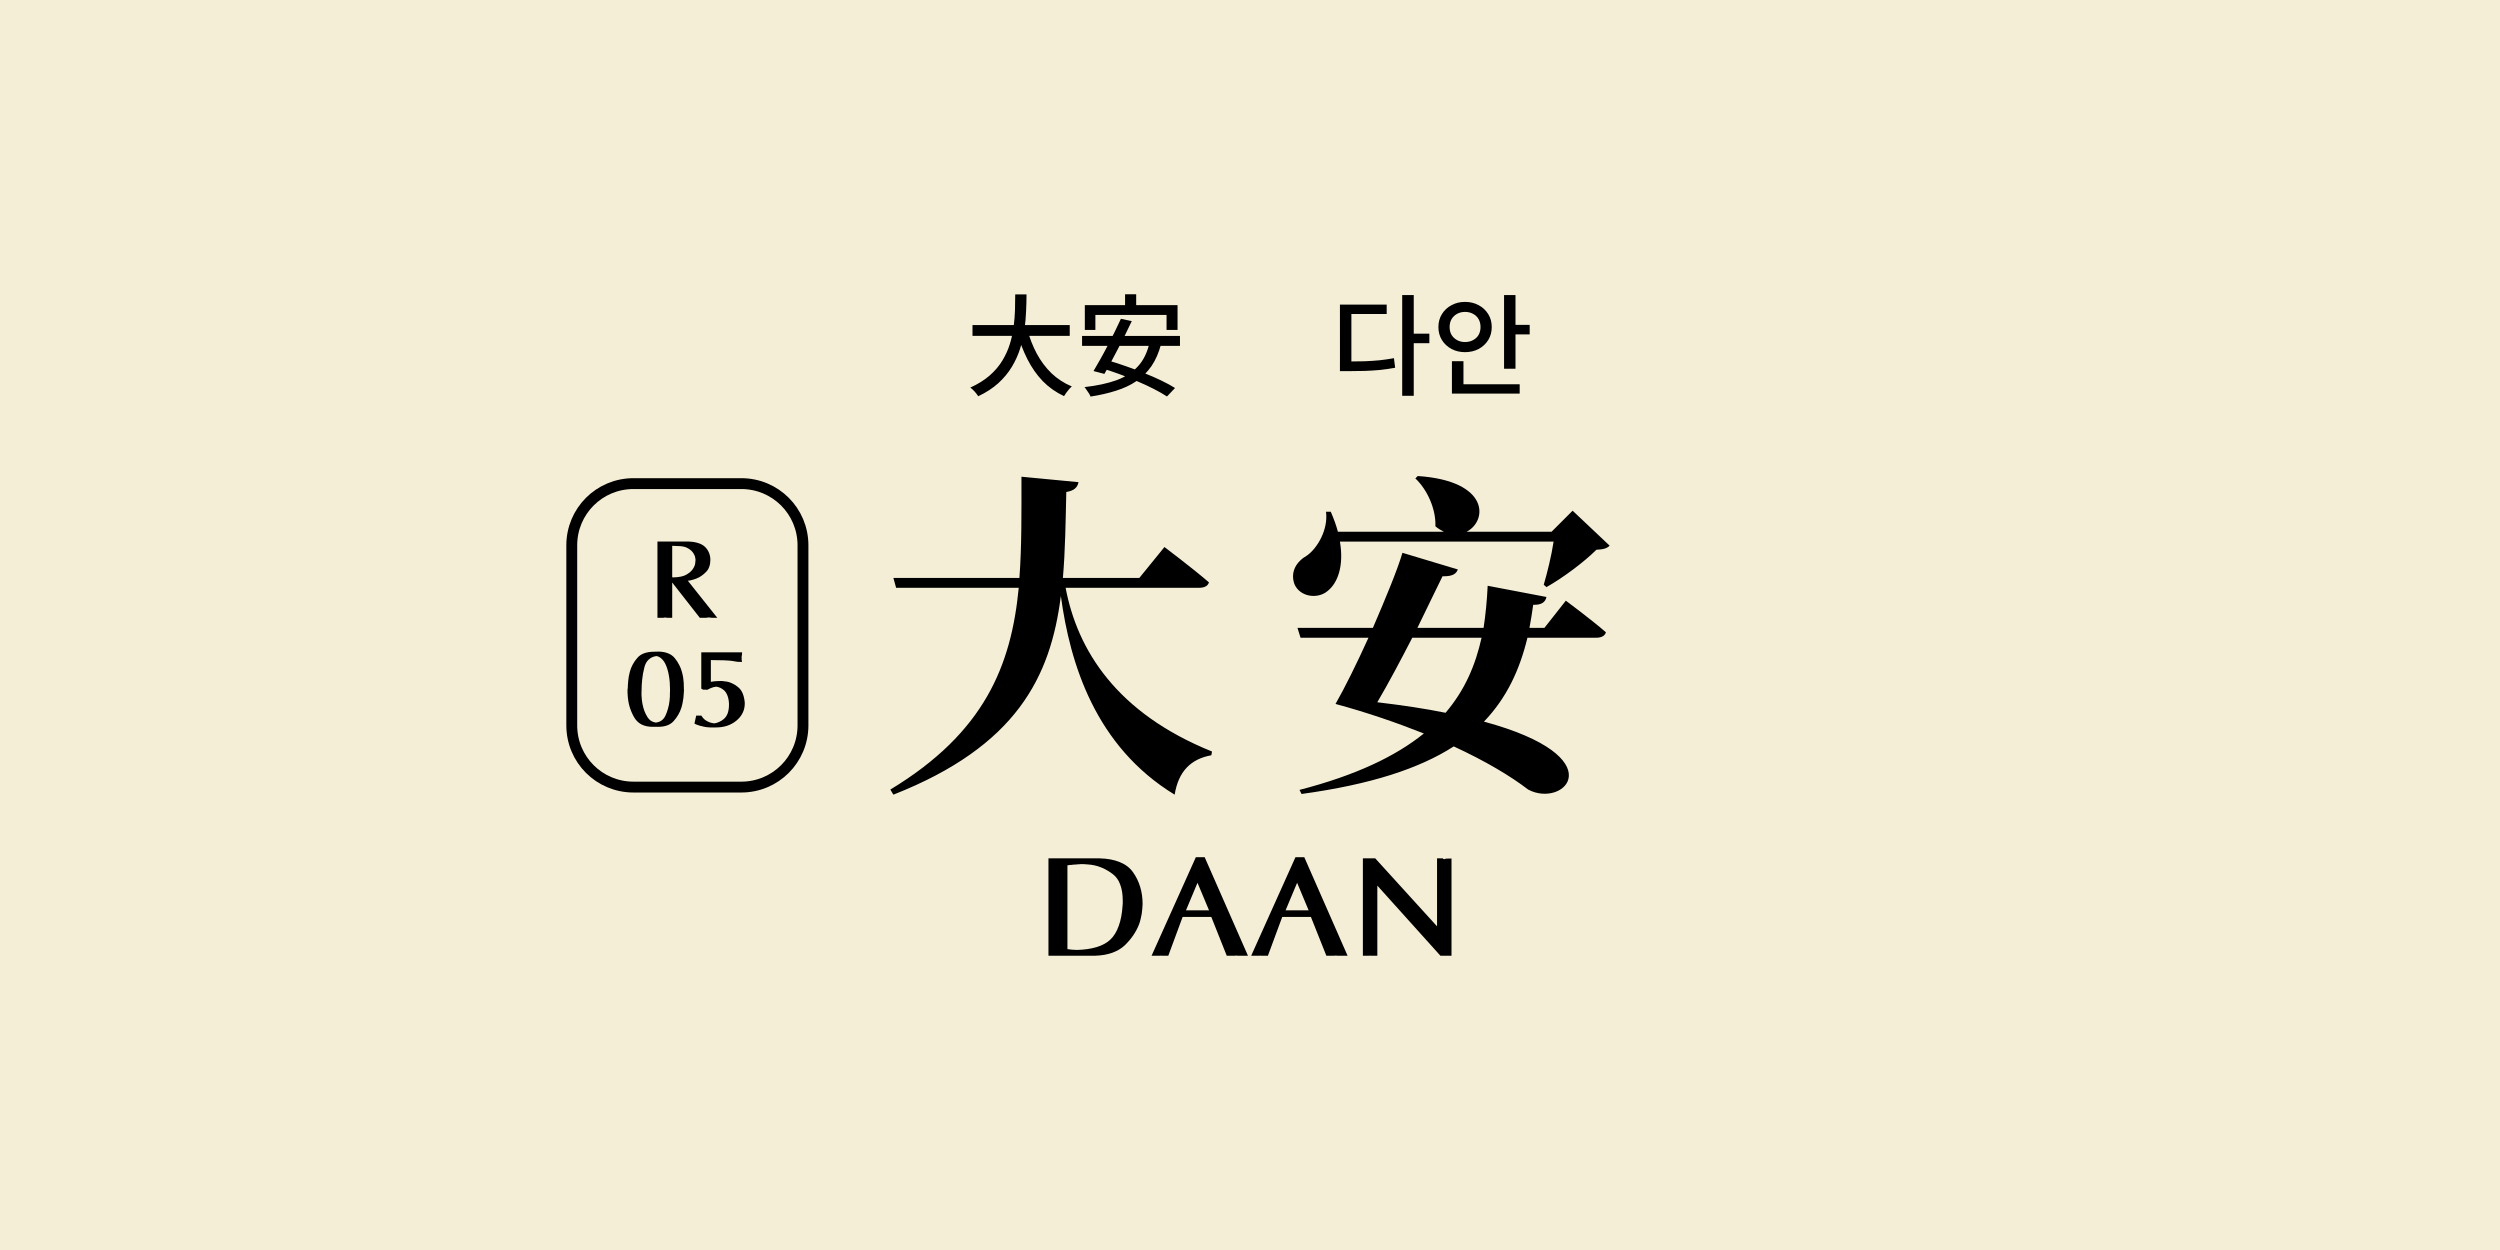 <?xml version="1.0" encoding="UTF-8" standalone="no"?>
<!-- Created with Inkscape (http://www.inkscape.org/) -->

<svg
   width="500"
   height="250"
   viewBox="0 0 132.292 66.146"
   version="1.1"
   id="svg1"
   inkscape:version="1.3.2 (091e20e, 2023-11-25, custom)"
   sodipodi:docname="r05.svg"
   xmlns:inkscape="http://www.inkscape.org/namespaces/inkscape"
   xmlns:sodipodi="http://sodipodi.sourceforge.net/DTD/sodipodi-0.dtd"
   xmlns="http://www.w3.org/2000/svg"
   xmlns:svg="http://www.w3.org/2000/svg">
  <sodipodi:namedview
     id="namedview1"
     pagecolor="#9e652e"
     bordercolor="#ffffff"
     borderopacity="1"
     inkscape:showpageshadow="0"
     inkscape:pageopacity="0"
     inkscape:pagecheckerboard="false"
     inkscape:deskcolor="#d1d1d1"
     inkscape:document-units="mm"
     inkscape:zoom="2.0208096"
     inkscape:cx="221.69333"
     inkscape:cy="158.35238"
     inkscape:window-width="1920"
     inkscape:window-height="1009"
     inkscape:window-x="1912"
     inkscape:window-y="-8"
     inkscape:window-maximized="1"
     inkscape:current-layer="layer1" />
  <defs
     id="defs1">
    <rect
       x="157.858"
       y="62.351"
       width="329.076"
       height="135.094"
       id="rect4" />
  </defs>
  <g
     inkscape:label="Layer 1"
     inkscape:groupmode="layer"
     id="layer1">
    <path
       id="rect5"
       style="fill:#f4eed7;stroke-width:0.953"
       d="M -2.5431316e-6,-1.2715658e-6 H 132.292 V 66.146 H -2.5431316e-6 Z" />
    <g
       id="g4"
       transform="translate(24.222,5.742)">
      <path
         id="rect6"
         style="fill:#f4eed7;stroke:#000000;stroke-width:0.575"
         d="m 9.301,19.849 h 5.701 c 1.81,0 3.267,1.457 3.267,3.267 v 9.525 c 0,1.81 -1.457,3.267 -3.267,3.267 H 9.301 c -1.81,0 -3.267,-1.457 -3.267,-3.267 v -9.525 c 0,-1.81 1.457,-3.267 3.267,-3.267 z" />
      <path
         style="font-weight:bold;font-size:5.821px;line-height:1.25;font-family:'Optima Bold';-inkscape-font-specification:'Optima Bold,  Bold';stroke-width:0.265"
         d="m 10.568,26.949 v -4.034 h 0.233 1.42 q 0.291,0.012 0.506,0.081 0.221,0.07 0.361,0.204 0.14,0.14 0.21,0.314 0.07,0.169 0.07,0.373 0,0.198 -0.058,0.361 -0.052,0.157 -0.169,0.274 -0.111,0.116 -0.239,0.204 -0.122,0.087 -0.256,0.14 -0.064,0.023 -0.128,0.047 -0.058,0.023 -0.122,0.035 -0.058,0.017 -0.116,0.029 -0.058,0.006 -0.105,0.012 l 1.56,1.962 h -0.233 q -0.023,0 -0.047,0 -0.017,0 -0.041,-0.006 -0.023,0 -0.047,0 -0.017,-0.006 -0.035,-0.012 -0.017,0 -0.035,0 -0.012,0 -0.023,0 -0.006,0 -0.012,0 -0.006,0 -0.017,0 -0.006,0.006 -0.012,0.006 -0.006,0 -0.017,0 -0.041,0.006 -0.087,0.012 -0.041,0 -0.087,0 h -0.233 l -1.461,-1.868 v 1.868 h -0.233 q -0.017,0 -0.035,0 -0.017,0 -0.035,-0.006 -0.006,0 -0.017,0 -0.006,0 -0.012,-0.006 -0.012,0 -0.017,0 -0.006,-0.006 -0.017,-0.006 -0.006,0 -0.012,0 -0.006,0 -0.006,0 -0.006,0.006 -0.012,0.006 -0.006,0 -0.012,0 -0.035,0.006 -0.07,0.012 -0.035,0 -0.07,0 h -0.233 v 0 z m 0.78,-2.154 q 0.012,0.012 0.029,0.017 0.017,0 0.035,0 0.221,-0.006 0.396,-0.041 0.175,-0.035 0.291,-0.105 0.134,-0.076 0.221,-0.157 0.093,-0.087 0.146,-0.18 0.041,-0.064 0.064,-0.128 0.029,-0.07 0.035,-0.128 0.012,-0.064 0.012,-0.111 0.006,-0.047 0.006,-0.076 0,-0.029 -0.006,-0.064 -0.006,-0.035 -0.017,-0.081 -0.006,-0.047 -0.029,-0.093 -0.023,-0.047 -0.052,-0.099 -0.041,-0.076 -0.116,-0.146 -0.076,-0.07 -0.175,-0.128 -0.099,-0.064 -0.239,-0.093 -0.14,-0.029 -0.326,-0.029 l -0.274,-0.012 v 1.653 0 z"
         id="text6"
         aria-label="R" />
      <path
         style="font-weight:bold;font-size:5.821px;line-height:1.25;font-family:'Optima Bold';-inkscape-font-specification:'Optima Bold,  Bold';stroke-width:0.265"
         d="m 8.985,30.792 q 0,-0.006 0,-0.012 0,-0.012 0,-0.029 0,-0.012 0,-0.029 0.006,-0.017 0.012,-0.035 0,-0.076 0.006,-0.169 0.012,-0.099 0.017,-0.215 0.012,-0.116 0.029,-0.239 0.023,-0.128 0.058,-0.256 0.052,-0.204 0.151,-0.384 0.099,-0.186 0.244,-0.349 0.14,-0.169 0.367,-0.25 0.227,-0.081 0.536,-0.081 l 0.233,-0.006 q 0.285,0.006 0.495,0.093 0.21,0.081 0.349,0.25 0.14,0.169 0.233,0.355 0.099,0.18 0.151,0.384 0.041,0.151 0.064,0.297 0.023,0.146 0.029,0.279 0.006,0.14 0.006,0.244 0.006,0.099 0.006,0.163 0,0.07 -0.012,0.169 -0.006,0.093 -0.017,0.215 -0.012,0.122 -0.041,0.25 -0.023,0.128 -0.064,0.262 -0.058,0.192 -0.163,0.373 -0.099,0.175 -0.239,0.332 -0.14,0.163 -0.349,0.239 -0.204,0.076 -0.477,0.076 h -0.233 -0.017 -0.012 -0.017 -0.012 q -0.349,0 -0.6,-0.128 Q 9.474,32.463 9.323,32.195 9.177,31.933 9.09,31.642 9.008,31.345 8.991,31.025 q 0,-0.012 0,-0.023 0,-0.017 0,-0.035 -0.006,-0.012 -0.006,-0.023 0,-0.017 0,-0.029 0,-0.012 0,-0.023 0,-0.017 0,-0.035 0,-0.012 0,-0.023 0,-0.017 0,-0.029 v -0.012 z m 0.739,0.099 q 0,0.076 0,0.151 0.006,0.076 0.012,0.157 0,0.041 0.006,0.087 0.006,0.041 0.012,0.081 0.006,0.047 0.012,0.087 0.012,0.041 0.017,0.087 0.035,0.18 0.099,0.349 0.064,0.163 0.157,0.314 0.081,0.128 0.186,0.198 0.111,0.07 0.256,0.093 0.18,-0.023 0.303,-0.111 0.128,-0.093 0.204,-0.25 0.087,-0.186 0.14,-0.384 0.058,-0.204 0.081,-0.419 0.006,-0.041 0.006,-0.081 0.006,-0.041 0.006,-0.081 0.006,-0.035 0.006,-0.076 0,-0.041 0,-0.081 0,-0.041 0,-0.076 0,-0.041 0.006,-0.081 0,-0.035 0,-0.07 0,-0.041 0,-0.076 0,-0.378 -0.058,-0.693 -0.052,-0.314 -0.157,-0.559 -0.093,-0.215 -0.221,-0.332 -0.122,-0.122 -0.279,-0.151 -0.256,0.035 -0.419,0.192 -0.163,0.151 -0.227,0.425 -0.076,0.291 -0.111,0.617 -0.035,0.326 -0.035,0.687 z m 3.167,1.234 q 0.064,0.105 0.146,0.186 0.087,0.076 0.198,0.128 0.081,0.041 0.163,0.064 0.087,0.023 0.169,0.035 0.134,-0.017 0.262,-0.076 0.134,-0.058 0.244,-0.151 0.14,-0.116 0.21,-0.303 0.07,-0.192 0.07,-0.454 v -0.023 -0.017 -0.012 -0.017 q -0.012,-0.244 -0.081,-0.419 -0.064,-0.175 -0.18,-0.279 -0.093,-0.081 -0.192,-0.128 -0.099,-0.047 -0.215,-0.064 -0.058,0.006 -0.116,0.017 -0.058,0.012 -0.116,0.035 -0.064,0.023 -0.128,0.052 -0.058,0.023 -0.111,0.058 l -0.233,-0.006 -0.093,-0.052 v -1.921 h 0.233 1.927 q 0,0.017 0,0.029 0,0.012 0,0.017 -0.006,0.012 -0.006,0.023 0,0.006 0,0.017 0,0.006 0,0.017 0,0.012 0,0.017 -0.006,0.012 -0.006,0.023 0,0.006 0,0.017 -0.006,0.023 -0.012,0.047 0,0.017 0,0.035 0,0.023 0,0.047 0,0.017 0,0.041 0,0.012 0,0.023 0,0.012 0,0.023 l 0.006,0.035 q 0,0.017 0,0.029 0,0.012 0.006,0.023 0,0.012 0,0.023 0.006,0.012 0.012,0.023 l -0.233,-0.006 q -0.07,-0.012 -0.151,-0.023 -0.081,-0.017 -0.169,-0.029 -0.087,-0.012 -0.192,-0.017 -0.105,-0.012 -0.221,-0.012 l -0.687,-0.012 v 1.147 q 0,0.006 0,0.006 0.006,0 0.012,-0.006 0.006,0 0.006,0 0.006,0 0.006,0 0.076,-0.017 0.151,-0.023 0.081,-0.012 0.169,-0.012 l 0.233,-0.006 q 0.012,0.006 0.023,0.006 0.017,0 0.035,0 0.012,0.006 0.023,0.006 0.017,0 0.035,0 0.029,0.006 0.058,0.012 0.029,0 0.058,0 0.175,0.029 0.338,0.111 0.163,0.076 0.309,0.204 0.151,0.128 0.233,0.332 0.081,0.204 0.105,0.477 v 0.006 0.012 0.012 0.012 q 0,0.279 -0.116,0.506 -0.111,0.227 -0.332,0.407 -0.221,0.18 -0.489,0.268 -0.268,0.087 -0.576,0.087 h -0.233 q -0.041,0 -0.087,0 -0.041,0 -0.081,-0.006 -0.047,0 -0.087,-0.006 -0.041,-0.006 -0.087,-0.012 -0.041,-0.006 -0.087,-0.017 -0.041,-0.012 -0.081,-0.023 -0.047,-0.012 -0.087,-0.017 -0.041,-0.012 -0.087,-0.029 -0.029,-0.012 -0.058,-0.017 -0.029,-0.012 -0.058,-0.023 -0.029,-0.012 -0.058,-0.023 -0.029,-0.017 -0.058,-0.035 l 0.093,-0.419 h 0.233 0.047 v 0 z"
         id="text6-8"
         aria-label="05" />
    </g>
    <g
       id="g3"
       transform="translate(0,0.548)">
      <path
         style="font-weight:bold;font-size:17.975px;line-height:1.25;font-family:'Noto Serif TC';-inkscape-font-specification:'Noto Serif TC Bold';letter-spacing:3.21px;stroke-width:0.321"
         d="m 63.453,30.556 c 0.27,0 0.467,-0.09 0.521,-0.288 -0.899,-0.773 -2.355,-1.869 -2.355,-1.869 l -1.33,1.636 H 56.245 c 0.126,-1.456 0.144,-2.984 0.18,-4.548 0.431,-0.072 0.593,-0.252 0.647,-0.521 l -3.02,-0.288 c 0,1.869 0.018,3.667 -0.108,5.357 h -6.669 l 0.144,0.521 h 6.489 c -0.395,4.098 -1.798,7.657 -6.795,10.677 l 0.162,0.27 c 6.525,-2.57 8.322,-6.237 8.862,-10.515 0.485,3.595 1.833,7.963 6.022,10.515 0.198,-1.222 0.845,-1.887 1.941,-2.085 l 0.036,-0.198 c -5.033,-2.031 -7.118,-5.339 -7.747,-8.664 z m 18.758,-2.445 c -0.108,0.737 -0.342,1.672 -0.521,2.283 l 0.144,0.126 c 0.863,-0.485 1.995,-1.33 2.642,-1.977 0.377,-0.018 0.557,-0.072 0.701,-0.216 l -1.959,-1.851 -1.114,1.114 H 77.61 c 1.114,-0.575 1.222,-2.696 -2.588,-2.948 L 74.896,24.768 c 0.629,0.593 1.096,1.618 1.061,2.534 0.144,0.126 0.306,0.216 0.449,0.288 H 70.798 C 70.708,27.249 70.582,26.907 70.42,26.53 h -0.252 c 0.126,0.953 -0.467,1.941 -1.007,2.319 -0.539,0.306 -0.899,0.845 -0.665,1.51 0.288,0.683 1.222,0.809 1.744,0.377 0.557,-0.431 0.881,-1.348 0.665,-2.624 z m -3.811,5.087 c -0.324,1.456 -0.881,2.768 -1.905,3.972 -1.061,-0.216 -2.247,-0.395 -3.613,-0.557 0.593,-1.007 1.24,-2.229 1.851,-3.415 z m 3.325,-0.521 h -0.791 c 0.072,-0.395 0.144,-0.809 0.198,-1.222 0.413,0.018 0.647,-0.126 0.701,-0.413 l -3.11,-0.593 c -0.036,0.773 -0.108,1.51 -0.216,2.229 H 75.004 c 0.521,-1.061 0.989,-2.049 1.33,-2.732 0.575,0.018 0.737,-0.162 0.809,-0.36 l -2.93,-0.881 c -0.252,0.863 -0.881,2.391 -1.564,3.972 H 68.658 l 0.162,0.521 h 3.595 c -0.611,1.348 -1.258,2.66 -1.744,3.505 1.726,0.467 3.271,1.007 4.674,1.564 -1.492,1.204 -3.595,2.211 -6.579,2.984 l 0.108,0.216 c 3.667,-0.503 6.237,-1.348 8.053,-2.517 1.672,0.773 3.002,1.564 3.937,2.283 1.905,1.025 4.62,-1.708 -2.337,-3.595 1.204,-1.258 1.887,-2.732 2.301,-4.44 h 3.649 c 0.252,0 0.449,-0.09 0.503,-0.288 -0.809,-0.701 -2.121,-1.672 -2.121,-1.672 z"
         id="text7"
         aria-label="大安" />
      <path
         style="font-weight:bold;font-size:7.434px;line-height:1.25;font-family:'Optima Bold';-inkscape-font-specification:'Optima Bold,  Bold';stroke-width:0.338"
         d="m 55.779,44.873 h 2.401 q 0.639,0.015 1.078,0.201 0.446,0.178 0.699,0.535 0.253,0.357 0.379,0.781 0.126,0.416 0.126,0.9 0,0.119 -0.015,0.245 -0.007,0.126 -0.03,0.268 -0.022,0.141 -0.059,0.283 -0.03,0.134 -0.082,0.275 -0.112,0.297 -0.305,0.58 -0.186,0.275 -0.453,0.535 -0.268,0.253 -0.662,0.394 -0.394,0.141 -0.907,0.156 h -0.297 -2.171 v -5.152 h 0.297 v 0 z m 0.706,0.357 v 4.446 q 0.089,0.015 0.171,0.022 0.089,0.007 0.171,0.015 0.022,0 0.037,0 0.022,0 0.037,0 0.022,0.007 0.037,0.007 0.022,0 0.037,0 0.602,-0.015 1.048,-0.149 0.446,-0.134 0.721,-0.387 0.29,-0.268 0.453,-0.729 0.171,-0.461 0.208,-1.108 0,-0.015 0,-0.03 0,-0.015 0.007,-0.03 0,-0.015 0,-0.03 0,-0.015 0,-0.03 0,-0.03 0,-0.052 0,-0.03 0,-0.059 0,-0.506 -0.134,-0.855 -0.126,-0.349 -0.387,-0.55 -0.26,-0.201 -0.55,-0.327 -0.283,-0.126 -0.595,-0.171 -0.037,-0.007 -0.074,-0.007 -0.037,-0.007 -0.074,-0.007 -0.045,-0.007 -0.082,-0.007 -0.037,-0.007 -0.074,-0.007 -0.022,0 -0.045,0 -0.022,-0.007 -0.037,-0.007 -0.022,0 -0.045,0 -0.022,0 -0.045,0 -0.022,0 -0.045,0 -0.022,0 -0.045,0 -0.03,0 -0.052,0.007 -0.022,0 -0.045,0 -0.082,0.007 -0.156,0.015 -0.074,0 -0.141,0.007 -0.052,0.007 -0.097,0.015 -0.045,0 -0.082,0 -0.037,0.007 -0.074,0.015 -0.03,0 -0.052,0 z m 4.453,4.795 2.342,-5.211 h 0.297 0.171 l 2.29,5.211 h -0.297 q -0.022,0 -0.052,0 -0.022,0 -0.052,0 -0.03,0 -0.059,0 -0.022,0 -0.059,0 -0.015,0 -0.037,0 -0.015,0 -0.03,-0.007 -0.015,0 -0.037,0 -0.015,0 -0.03,0 -0.015,0.007 -0.037,0.007 -0.015,0 -0.03,0 -0.015,0 -0.03,0 -0.015,0 -0.022,0 -0.015,0 -0.03,0 -0.007,0 -0.022,0 H 64.915 L 64.098,47.973 h -1.517 l -0.758,2.052 h -0.297 q -0.015,0 -0.037,0 -0.015,0 -0.03,0 l -0.037,-0.007 q -0.007,0.007 -0.022,0.007 -0.015,0 -0.022,0 -0.015,0 -0.03,0 -0.007,0 -0.022,0 h -0.297 q -0.022,0 -0.045,0 -0.022,0 -0.045,0 v 0 z m 1.821,-2.401 h 1.219 l -0.61,-1.457 -0.61,1.457 z m 3.45,2.401 2.342,-5.211 h 0.297 0.171 l 2.29,5.211 h -0.297 q -0.022,0 -0.052,0 -0.022,0 -0.052,0 -0.03,0 -0.059,0 -0.022,0 -0.059,0 -0.015,0 -0.037,0 -0.015,0 -0.03,-0.007 -0.015,0 -0.037,0 -0.015,0 -0.03,0 -0.015,0.007 -0.037,0.007 -0.015,0 -0.03,0 -0.015,0 -0.03,0 -0.015,0 -0.022,0 -0.015,0 -0.03,0 -0.007,0 -0.022,0 H 70.186 L 69.369,47.973 h -1.517 l -0.758,2.052 h -0.297 q -0.015,0 -0.037,0 -0.015,0 -0.03,0 l -0.037,-0.007 q -0.007,0.007 -0.022,0.007 -0.015,0 -0.022,0 -0.015,0 -0.03,0 -0.007,0 -0.022,0 h -0.297 q -0.022,0 -0.045,0 -0.022,0 -0.045,0 v 0 z m 1.821,-2.401 h 1.219 l -0.61,-1.457 -0.61,1.457 z m 4.089,2.401 v -5.152 h 0.297 0.357 l 3.271,3.598 v -3.598 h 0.297 q 0.015,0.022 0.037,0.03 0.022,0.007 0.045,0.015 0.03,-0.007 0.052,-0.015 0.022,-0.007 0.037,-0.015 l 0.297,-0.007 v 5.145 h -0.297 -0.29 l -3.338,-3.71 v 3.71 h -0.297 q -0.007,0 -0.015,0 -0.007,0 -0.015,0 -0.015,0 -0.022,0 -0.007,-0.007 -0.015,-0.007 -0.015,0 -0.03,0 -0.007,0 -0.022,0.007 -0.015,0 -0.03,0 -0.007,0 -0.022,0 h -0.297 v 0 z"
         id="text8"
         aria-label="DAAN" />
      <g
         id="g2"
         transform="translate(-16.357,-20.142)">
        <g
           id="g1">
          <path
             style="font-weight:500;font-size:5.821px;line-height:1.25;font-family:'Noto Sans JP';-inkscape-font-specification:'Noto Sans JP Medium';stroke-width:0.265"
             d="m 67.818,36.796 h 5.146 v 0.57 h -5.146 z m 2.899,0.227 q 0.186,0.687 0.501,1.281 0.32,0.594 0.78,1.042 0.466,0.442 1.077,0.698 -0.07,0.058 -0.151,0.151 -0.076,0.093 -0.146,0.186 -0.07,0.099 -0.116,0.175 -0.646,-0.303 -1.129,-0.797 -0.477,-0.501 -0.809,-1.158 -0.332,-0.658 -0.559,-1.444 z m -0.64,-1.851 h 0.6 q 0,0.413 -0.023,0.891 -0.017,0.471 -0.087,0.972 -0.07,0.501 -0.227,1.001 -0.157,0.501 -0.437,0.966 -0.279,0.466 -0.716,0.867 -0.437,0.396 -1.065,0.693 -0.07,-0.111 -0.186,-0.244 -0.116,-0.128 -0.233,-0.215 0.605,-0.274 1.019,-0.634 0.419,-0.367 0.675,-0.792 0.262,-0.431 0.402,-0.891 0.14,-0.46 0.198,-0.92 0.058,-0.46 0.07,-0.891 0.012,-0.431 0.012,-0.803 z m 5.815,-0.006 h 0.588 v 0.995 h -0.588 z m -2.13,0.576 h 4.907 v 1.31 h -0.582 v -0.792 h -3.766 v 0.792 h -0.559 z m 1.909,0.722 0.576,0.122 q -0.163,0.349 -0.349,0.722 -0.186,0.373 -0.384,0.751 -0.192,0.378 -0.378,0.716 -0.186,0.338 -0.338,0.605 l -0.576,-0.151 q 0.163,-0.268 0.349,-0.605 0.192,-0.338 0.384,-0.71 0.198,-0.378 0.384,-0.751 0.186,-0.373 0.332,-0.698 z m 1.513,1.263 0.611,0.087 q -0.18,0.675 -0.506,1.153 -0.326,0.471 -0.792,0.792 -0.46,0.314 -1.071,0.506 -0.611,0.198 -1.362,0.314 -0.023,-0.07 -0.081,-0.163 -0.058,-0.087 -0.122,-0.18 -0.058,-0.093 -0.116,-0.157 0.978,-0.111 1.682,-0.361 0.704,-0.256 1.141,-0.733 0.442,-0.477 0.617,-1.257 z m -3.568,-0.355 h 5.181 v 0.524 h -5.181 z m 0.984,1.688 0.39,-0.39 q 0.442,0.122 0.931,0.297 0.495,0.169 0.978,0.367 0.483,0.192 0.908,0.396 0.425,0.204 0.728,0.396 l -0.425,0.448 q -0.285,-0.186 -0.693,-0.396 -0.407,-0.21 -0.891,-0.413 -0.477,-0.21 -0.978,-0.39 -0.495,-0.18 -0.949,-0.314 z"
             id="text9"
             aria-label="大安" />
        </g>
        <path
           style="font-weight:500;font-size:5.821px;line-height:1.25;font-family:'Noto Sans KR';-inkscape-font-specification:'Noto Sans KR Medium';stroke-width:0.265"
           d="m 90.557,35.207 h 0.611 v 5.332 h -0.611 z m 0.477,2.043 h 0.96 v 0.506 h -0.96 z m -3.772,1.473 h 0.431 q 0.477,0 0.879,-0.012 0.402,-0.017 0.78,-0.052 0.378,-0.041 0.768,-0.111 l 0.064,0.506 q -0.402,0.076 -0.792,0.116 -0.384,0.035 -0.803,0.052 -0.413,0.012 -0.896,0.012 h -0.431 z m 0,-3.009 h 2.474 v 0.495 h -1.868 v 2.753 h -0.605 z m 8.685,-0.506 h 0.605 v 3.9 h -0.605 z m 0.425,1.577 h 0.931 v 0.506 h -0.931 z m -3.184,3.143 h 3.586 v 0.495 h -3.586 z m 0,-1.222 h 0.611 v 1.438 h -0.611 z m 0.693,-3.137 q 0.402,0 0.722,0.175 0.32,0.169 0.506,0.471 0.186,0.297 0.186,0.687 0,0.384 -0.186,0.687 -0.186,0.297 -0.506,0.471 -0.32,0.169 -0.722,0.169 -0.396,0 -0.716,-0.169 -0.32,-0.175 -0.506,-0.471 -0.186,-0.303 -0.186,-0.687 0,-0.39 0.186,-0.687 0.186,-0.303 0.506,-0.471 0.32,-0.175 0.716,-0.175 z m 0,0.53 q -0.227,0 -0.413,0.099 -0.186,0.099 -0.297,0.279 -0.105,0.18 -0.105,0.425 0,0.239 0.105,0.419 0.111,0.175 0.297,0.274 0.186,0.099 0.413,0.099 0.233,0 0.419,-0.099 0.192,-0.099 0.297,-0.274 0.105,-0.18 0.105,-0.419 0,-0.244 -0.105,-0.425 -0.105,-0.18 -0.297,-0.279 -0.186,-0.099 -0.419,-0.099 z"
           id="text9-3"
           aria-label="다안" />
      </g>
    </g>
  </g>
</svg>
